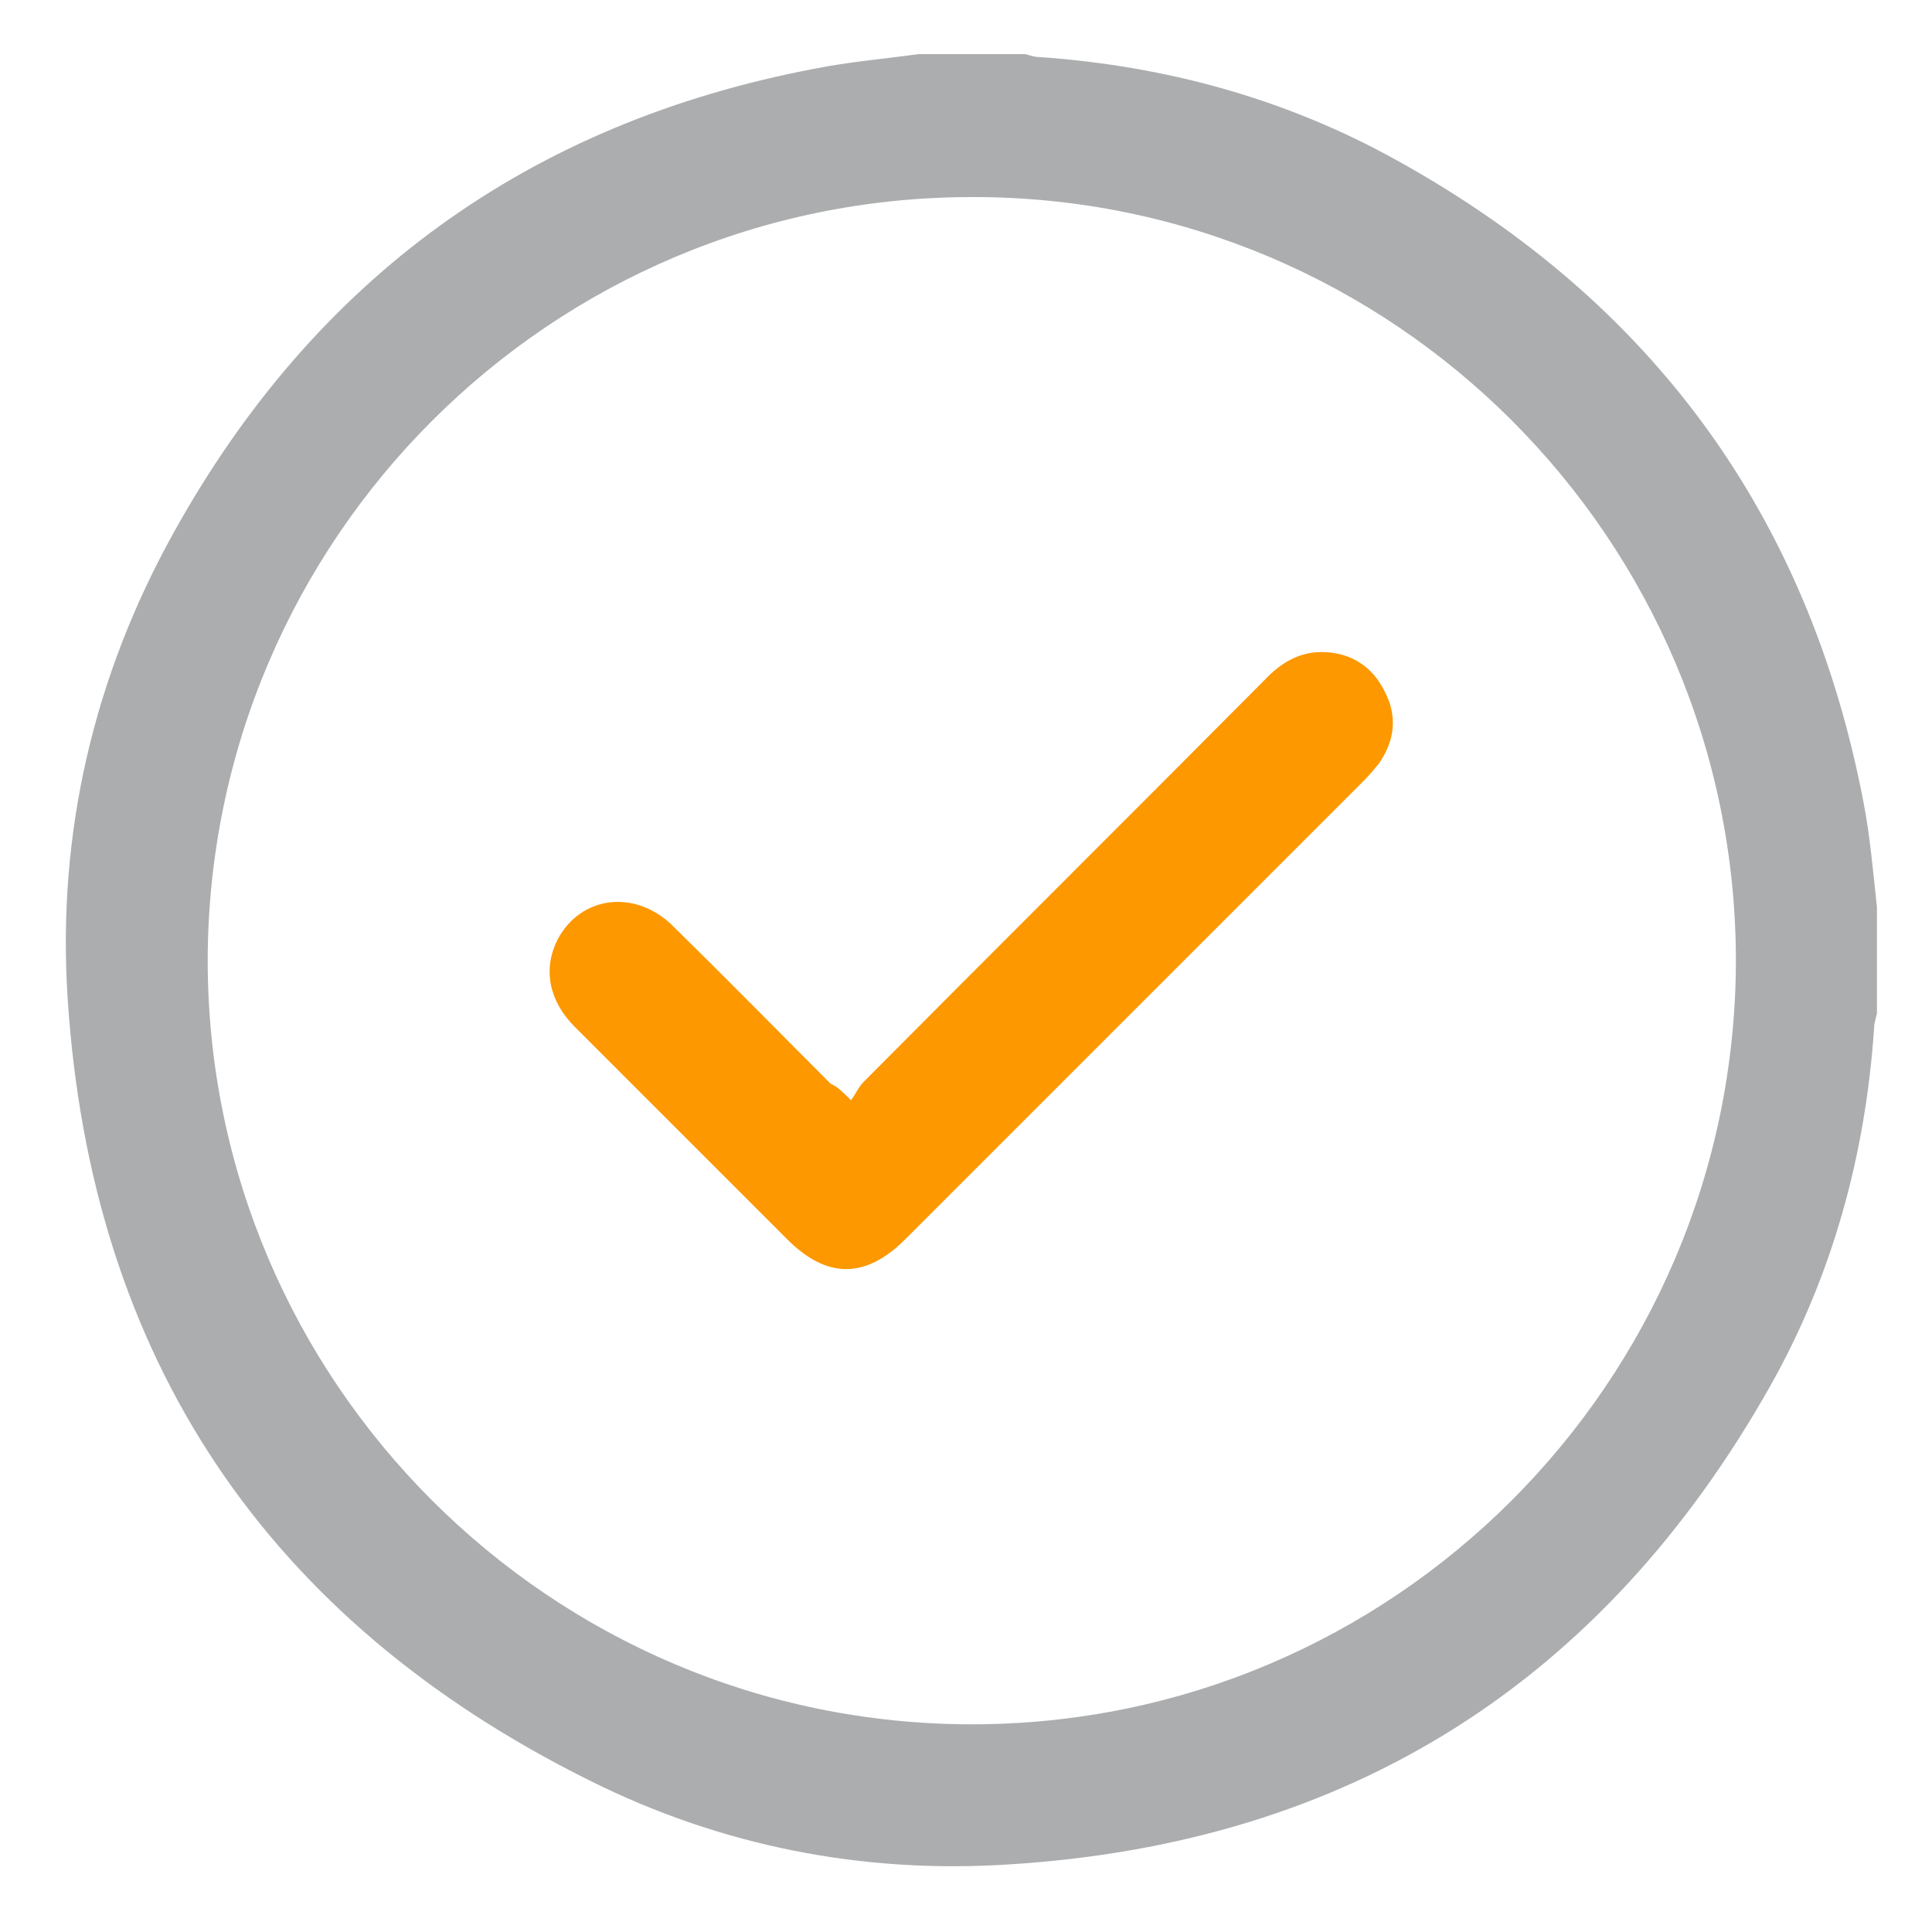 <?xml version="1.0" encoding="utf-8"?>
<!-- Generator: Adobe Illustrator 24.0.0, SVG Export Plug-In . SVG Version: 6.00 Build 0)  -->
<svg version="1.1" id="Capa_1" xmlns="http://www.w3.org/2000/svg" xmlns:xlink="http://www.w3.org/1999/xlink" x="0px" y="0px"
	 viewBox="0 0 200 200" style="enable-background:new 0 0 200 200;" xml:space="preserve">
<style type="text/css">
	.st0{fill:#ABADAE;}
	.st1{fill:#FD9800;}
</style>
<g>
	<path class="st0" d="M194.3,93.9c0,3.7,0,7.3,0,11c-0.1,0.5-0.3,1-0.3,1.6c-0.9,13.1-4.3,25.5-10.7,36.9
		c-17.3,30.7-43.6,47.4-78.8,49.6c-15.2,1-29.9-1.9-43.5-8.7c-33.4-16.6-51.6-43.7-54-81C5.9,86.3,9.7,70,18,55.1
		c14.6-26.3,36.8-42.4,66.4-48c3.5-0.7,7.1-1,10.7-1.5c3.7,0,7.3,0,11,0c0.5,0.1,0.9,0.3,1.4,0.3c13.1,0.9,25.6,4.3,37.1,10.7
		c26.4,14.6,42.6,36.7,48.3,66.4C193.6,86.6,193.9,90.3,194.3,93.9z M100.6,178.5c43.6,0,79-35.4,79.1-79
		c0-43.7-35.5-79.2-79.1-79.1c-43.6,0-79,35.4-79.1,79C21.5,143,57,178.5,100.6,178.5z"/>
	<path class="st1" d="M88.1,113.9c0.5-0.7,0.8-1.4,1.3-1.9c13.8-13.9,27.7-27.7,41.5-41.6c1.6-1.7,3.5-2.9,5.9-2.9
		c2.9,0,5.2,1.4,6.5,4c1.4,2.6,1.1,5.2-0.6,7.6c-0.5,0.6-1,1.2-1.6,1.8c-15.8,15.8-31.6,31.6-47.4,47.4c-4.1,4.1-8.1,4.1-12.2,0
		c-7.3-7.3-14.7-14.7-22-22c-2.7-2.7-3.3-6-1.8-9c2.4-4.6,8.1-5.3,12-1.4c5.5,5.4,10.9,10.9,16.3,16.3
		C86.7,112.5,87.2,113,88.1,113.9z"/>
</g>
</svg>
